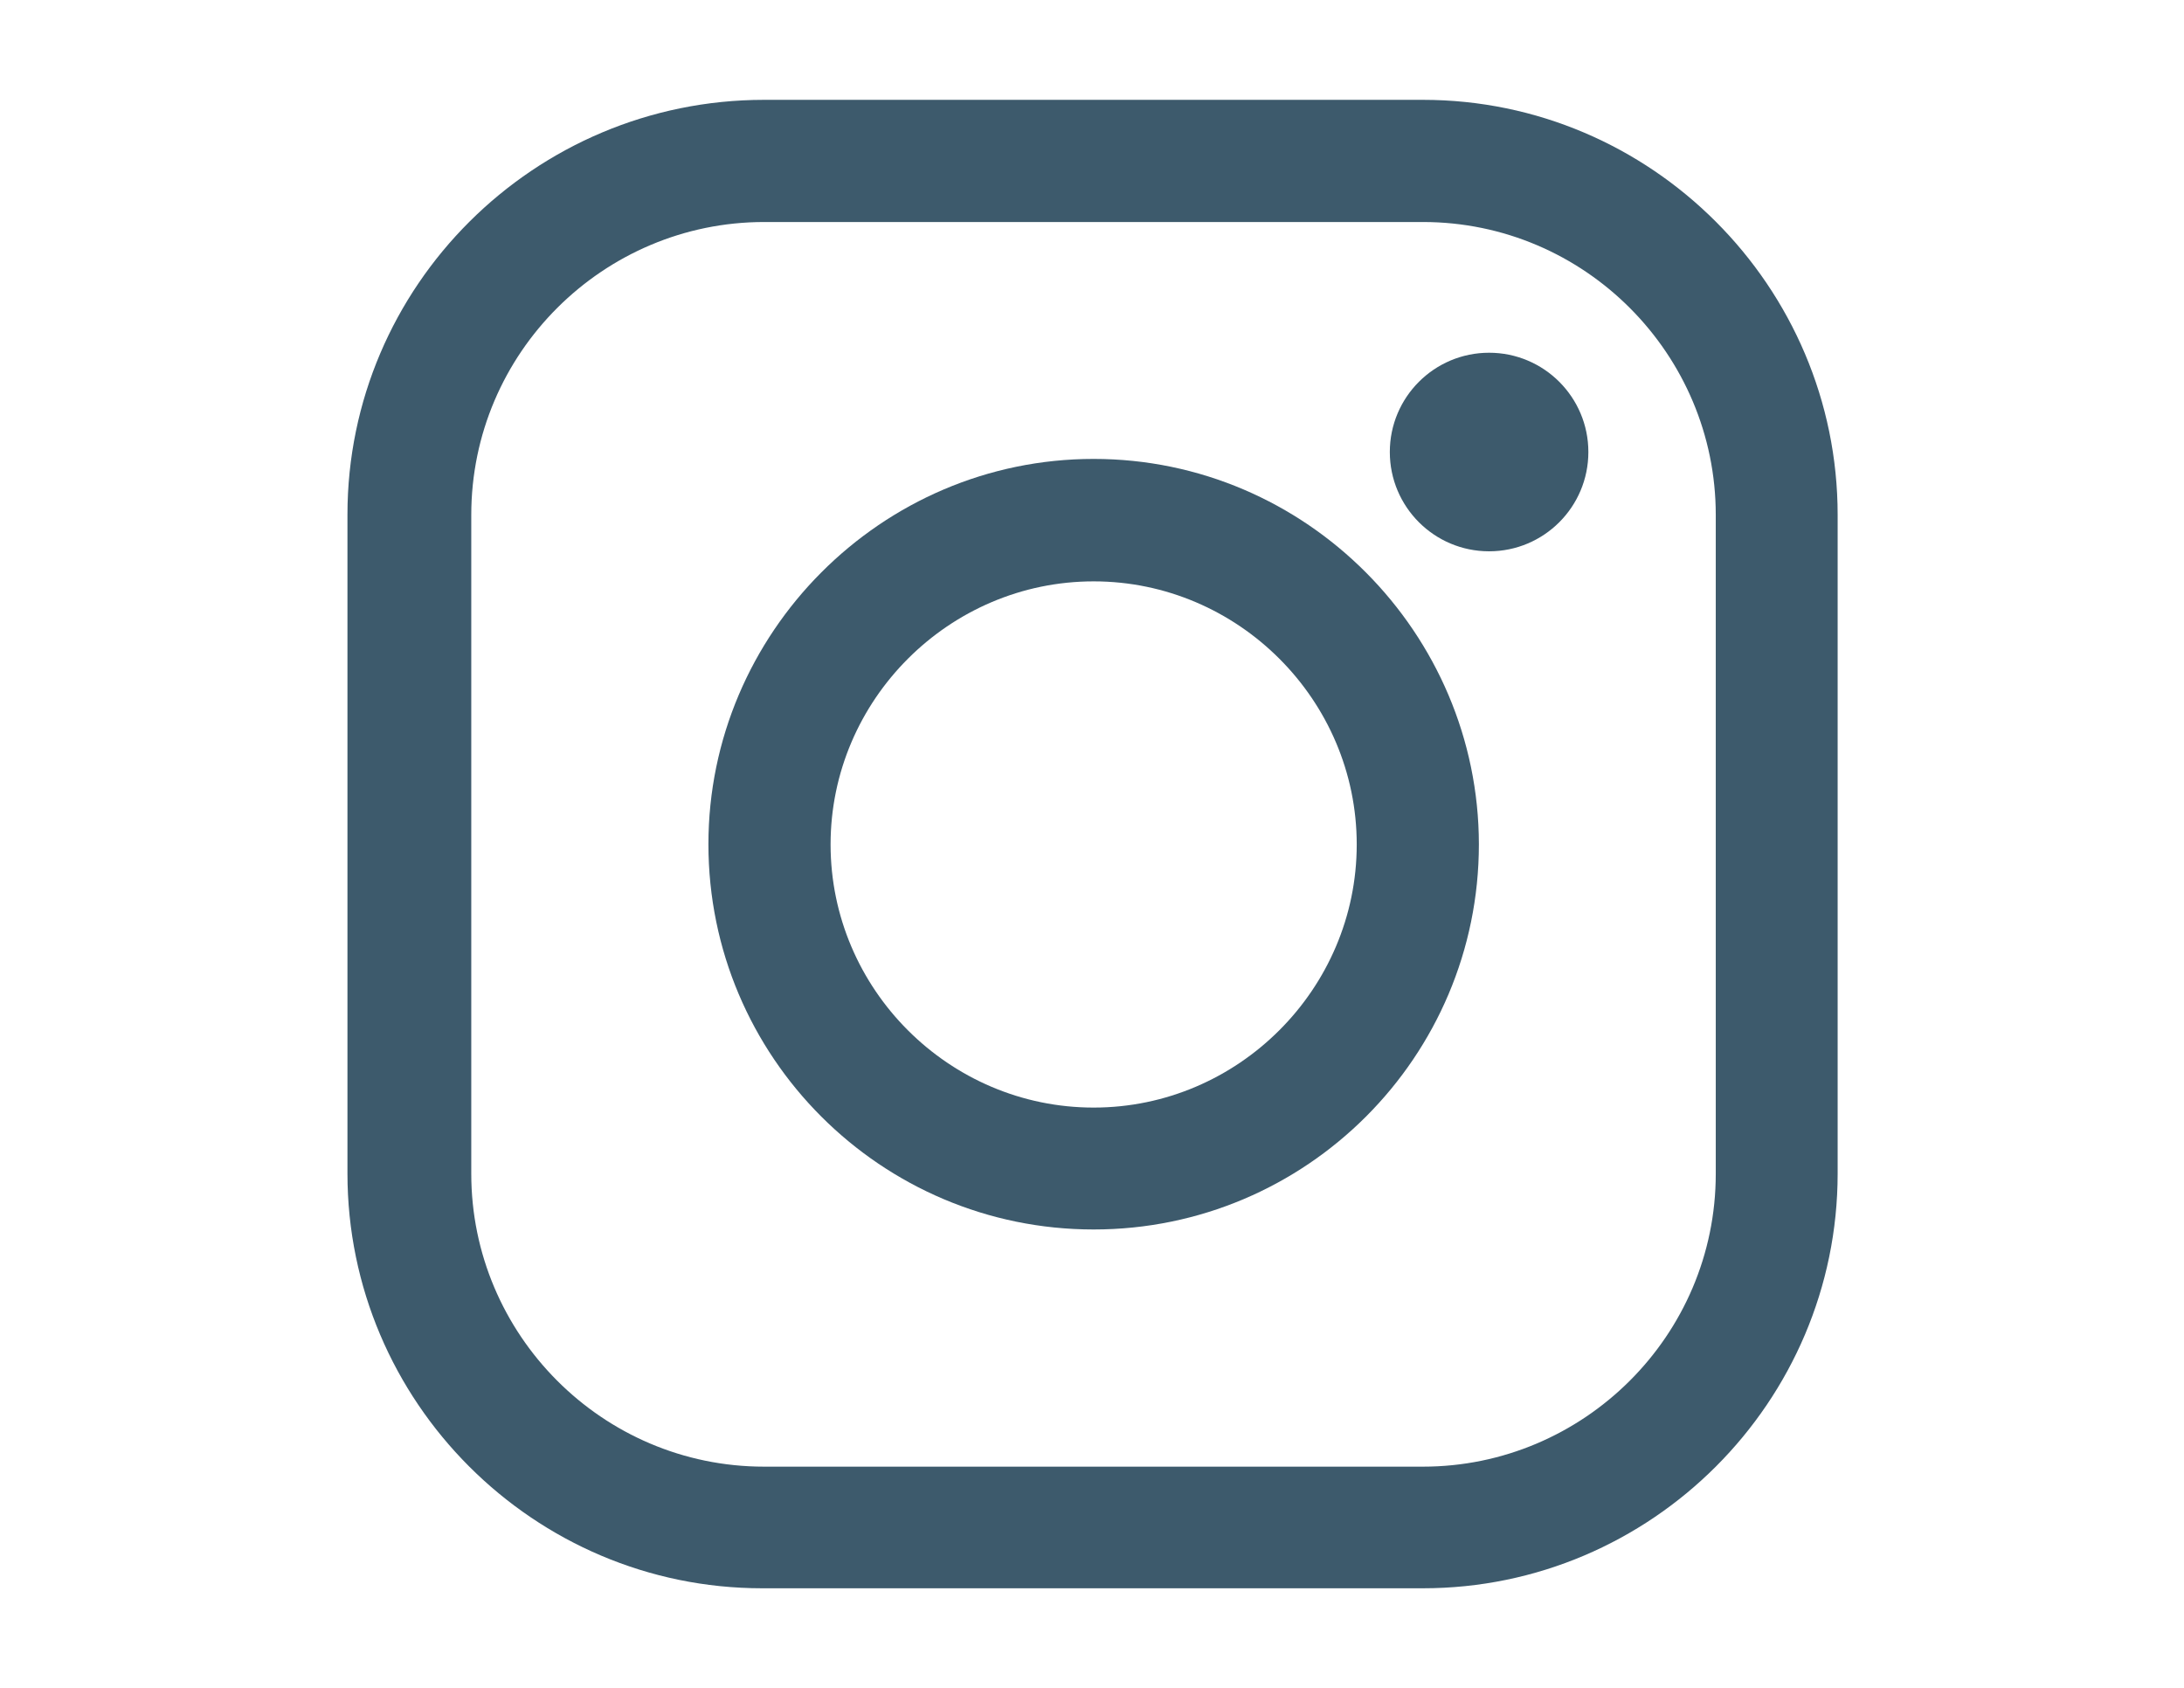 <?xml version="1.0" encoding="utf-8"?>
<!-- Generator: Adobe Illustrator 18.0.0, SVG Export Plug-In . SVG Version: 6.00 Build 0)  -->
<!DOCTYPE svg PUBLIC "-//W3C//DTD SVG 1.1//EN" "http://www.w3.org/Graphics/SVG/1.1/DTD/svg11.dtd">
<svg version="1.1" id="Layer_1" xmlns="http://www.w3.org/2000/svg" xmlns:xlink="http://www.w3.org/1999/xlink" x="0px" y="0px"
	 viewBox="0 0 792 612" enable-background="new 0 0 792 612" xml:space="preserve">
<path fill="#3D5A6C" d="M516,36.2H277.1c-83.4,0-151.1,67.6-151.1,150.4v238.9c0,82.8,67.6,150.4,150.4,150.4H516
	c82.8,0,150.4-67.6,150.4-150.4V186.7C666.4,103.9,598.8,36.2,516,36.2z M622.2,425.6c0,58.8-48,106.2-106.2,106.2H277.1
	c-58.8,0-106.2-48-106.2-106.2V186.7c0-58.8,48-106.2,106.2-106.2H516c58.8,0,106.2,48,106.2,106.2V425.6z"/>
<path fill="#3D5A6C" d="M396.6,166.4c-77.1,0-139.7,63.2-139.7,139.7c0,77.1,62.6,139.7,139.7,139.7s139.7-62.6,139.7-139.7
	C536.2,229.6,473.7,166.4,396.6,166.4z M396.6,401.6c-52.5,0-95.4-43-95.4-95.4s43-95.4,95.4-95.4s95.4,43,95.4,95.4
	S449,401.6,396.6,401.6z"/>
<circle fill="#3D5A6C" cx="540" cy="163.9" r="36"/>
</svg>
